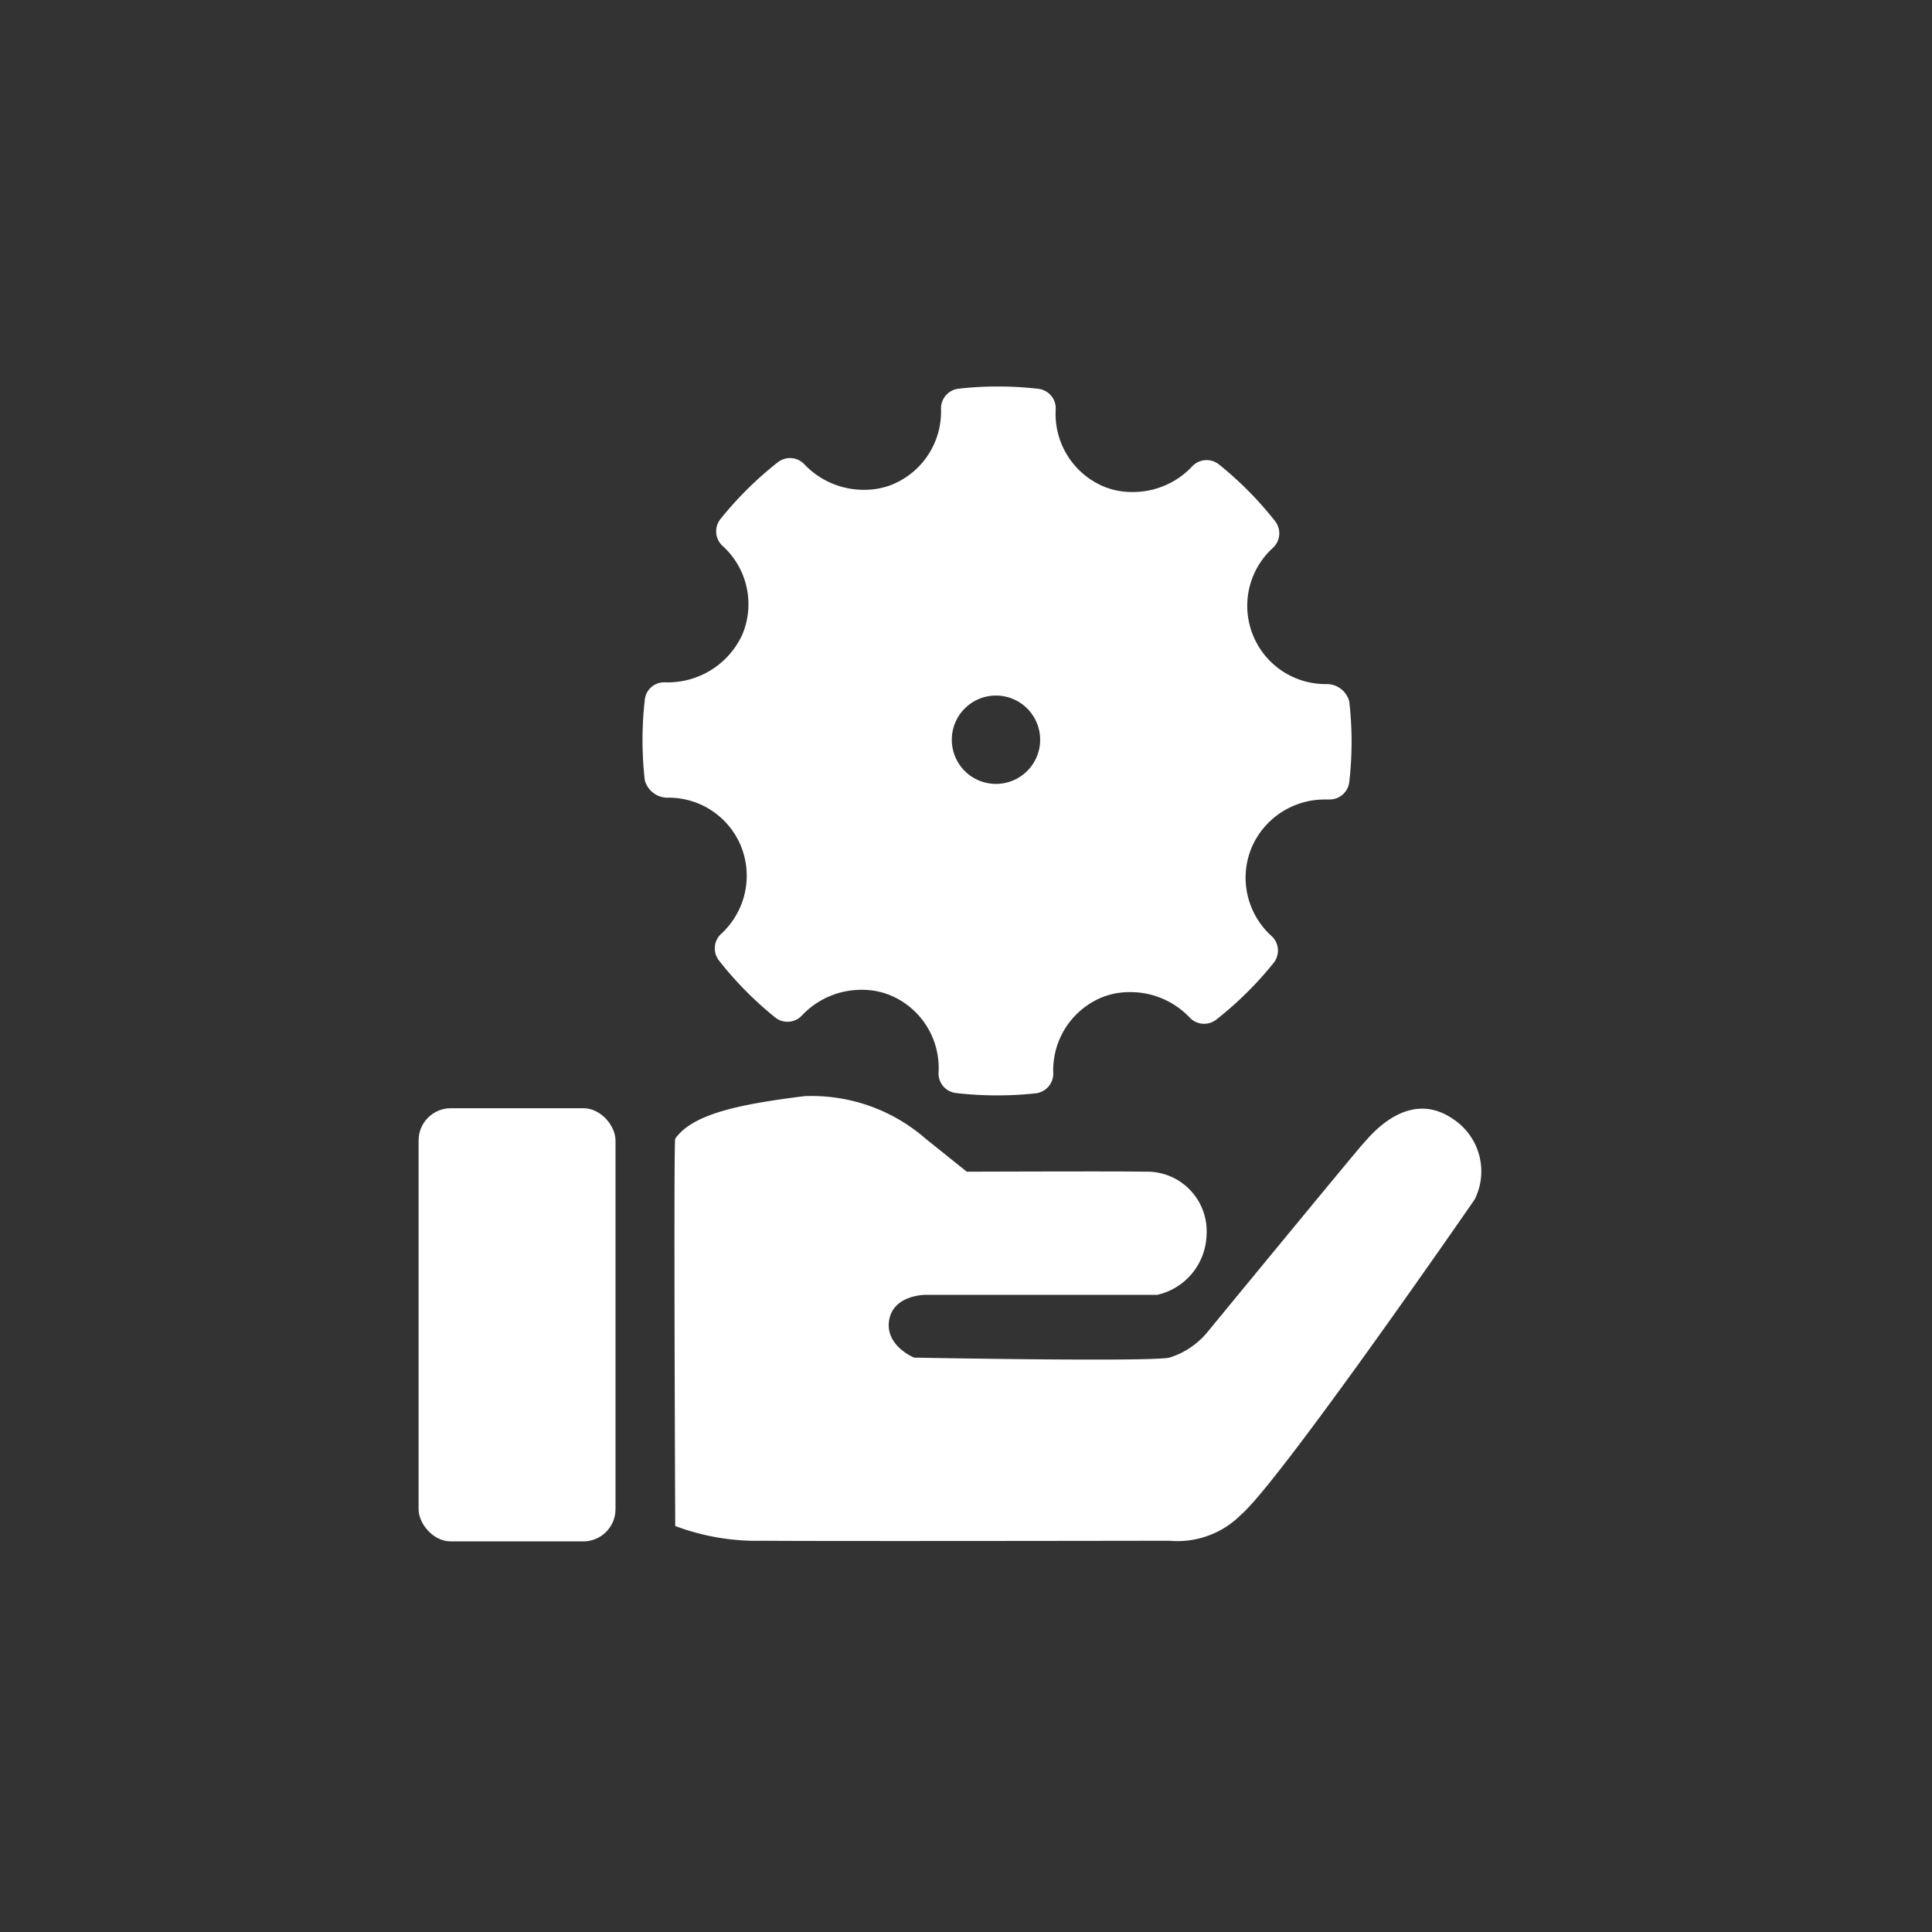 <svg xmlns="http://www.w3.org/2000/svg" width="60" height="60" viewBox="0 0 60 60">
  <rect x="0" y="0" width="60" height="60" fill="#333333" stroke="none"/>
  <g id="ic_salesservice" transform="translate(17921 20690)">
    <rect id="Rectangle_2150" data-name="Rectangle 2150" width="60" height="60" transform="translate(-17921 -20690)" fill="#fff" opacity="0"/>
    <g id="Group_4706" data-name="Group 4706" transform="translate(-17948.35 -21570.773)">
      <g id="ic_configuration" transform="translate(47.306 892.774)">
        <path id="Subtraction_24" data-name="Subtraction 24" d="M11,22.017a10.907,10.907,0,0,1-1.268-.073.611.611,0,0,1-.54-.643A2.443,2.443,0,0,0,7.7,18.911a2.282,2.282,0,0,0-.888-.172,2.528,2.528,0,0,0-1.857.79.612.612,0,0,1-.838.067,10.93,10.93,0,0,1-1.741-1.763A.613.613,0,0,1,2.441,17a2.45,2.45,0,0,0,.615-2.722A2.425,2.425,0,0,0,.849,12.772H.791a.733.733,0,0,1-.722-.541,11.019,11.019,0,0,1,0-2.5.6.6,0,0,1,.612-.541H.71A2.547,2.547,0,0,0,3.1,7.7a2.44,2.44,0,0,0-.615-2.747.613.613,0,0,1-.065-.836A10.963,10.963,0,0,1,4.2,2.355a.609.609,0,0,1,.378-.13.615.615,0,0,1,.453.2,2.532,2.532,0,0,0,1.856.785,2.286,2.286,0,0,0,.869-.164A2.449,2.449,0,0,0,9.268.7a.616.616,0,0,1,.545-.63A10.962,10.962,0,0,1,12.29.074a.611.611,0,0,1,.54.643,2.446,2.446,0,0,0,1.487,2.39,2.3,2.3,0,0,0,.889.172,2.523,2.523,0,0,0,1.856-.789.613.613,0,0,1,.837-.068,10.927,10.927,0,0,1,1.744,1.761.615.615,0,0,1-.067.83A2.431,2.431,0,0,0,21.24,9.244a.721.721,0,0,1,.707.542,10.985,10.985,0,0,1,0,2.5.616.616,0,0,1-.6.542l-.045,0-.136,0a2.464,2.464,0,0,0-2.251,1.492,2.438,2.438,0,0,0,.617,2.747.612.612,0,0,1,.065.836,10.948,10.948,0,0,1-1.781,1.761.614.614,0,0,1-.83-.069,2.536,2.536,0,0,0-1.855-.785,2.3,2.3,0,0,0-.871.165,2.448,2.448,0,0,0-1.506,2.348.615.615,0,0,1-.545.63A10.93,10.93,0,0,1,11,22.017ZM10.975,9.6a1.372,1.372,0,1,0,1.372,1.372A1.373,1.373,0,0,0,10.975,9.6Z" transform="translate(0 0)" fill="#fff" stroke="rgba(0,0,0,0)" stroke-miterlimit="10" stroke-width="1"/>
      </g>
      <g id="Group_2861" data-name="Group 2861" transform="translate(40.35 914.791)">
        <rect id="Rectangle_1697" data-name="Rectangle 1697" width="6.115" height="13.452" rx="1" transform="translate(0 0.399)" fill="#fff"/>
        <path id="Path_1142" data-name="Path 1142" d="M186.518-478.545c-.054-.049,0,12.029,0,12.029a7.184,7.184,0,0,0,2.737.458c1.8.018,12.61,0,12.61,0a2.782,2.782,0,0,0,2.223-.807c1.207-1.027,7.256-9.79,7.256-9.79a1.946,1.946,0,0,0-.67-2.5c-1.444-.994-2.65.623-2.8.775s-4.855,5.875-4.855,5.875a2.476,2.476,0,0,1-1.153.76c-.635.138-7.929,0-7.929,0s-.908-.367-.776-1.161,1.13-.789,1.13-.789h7.2a1.966,1.966,0,0,0,1.527-1.845,1.851,1.851,0,0,0-1.916-1.979c-.642-.018-5.53,0-5.53,0l-1.281-1.028h0a5.382,5.382,0,0,0-3.763-1.318C188.506-479.612,187.061-479.315,186.518-478.545Z" transform="translate(-178.548 479.889)" fill="#fff"/>
      </g>
    </g>
  </g>
</svg>
